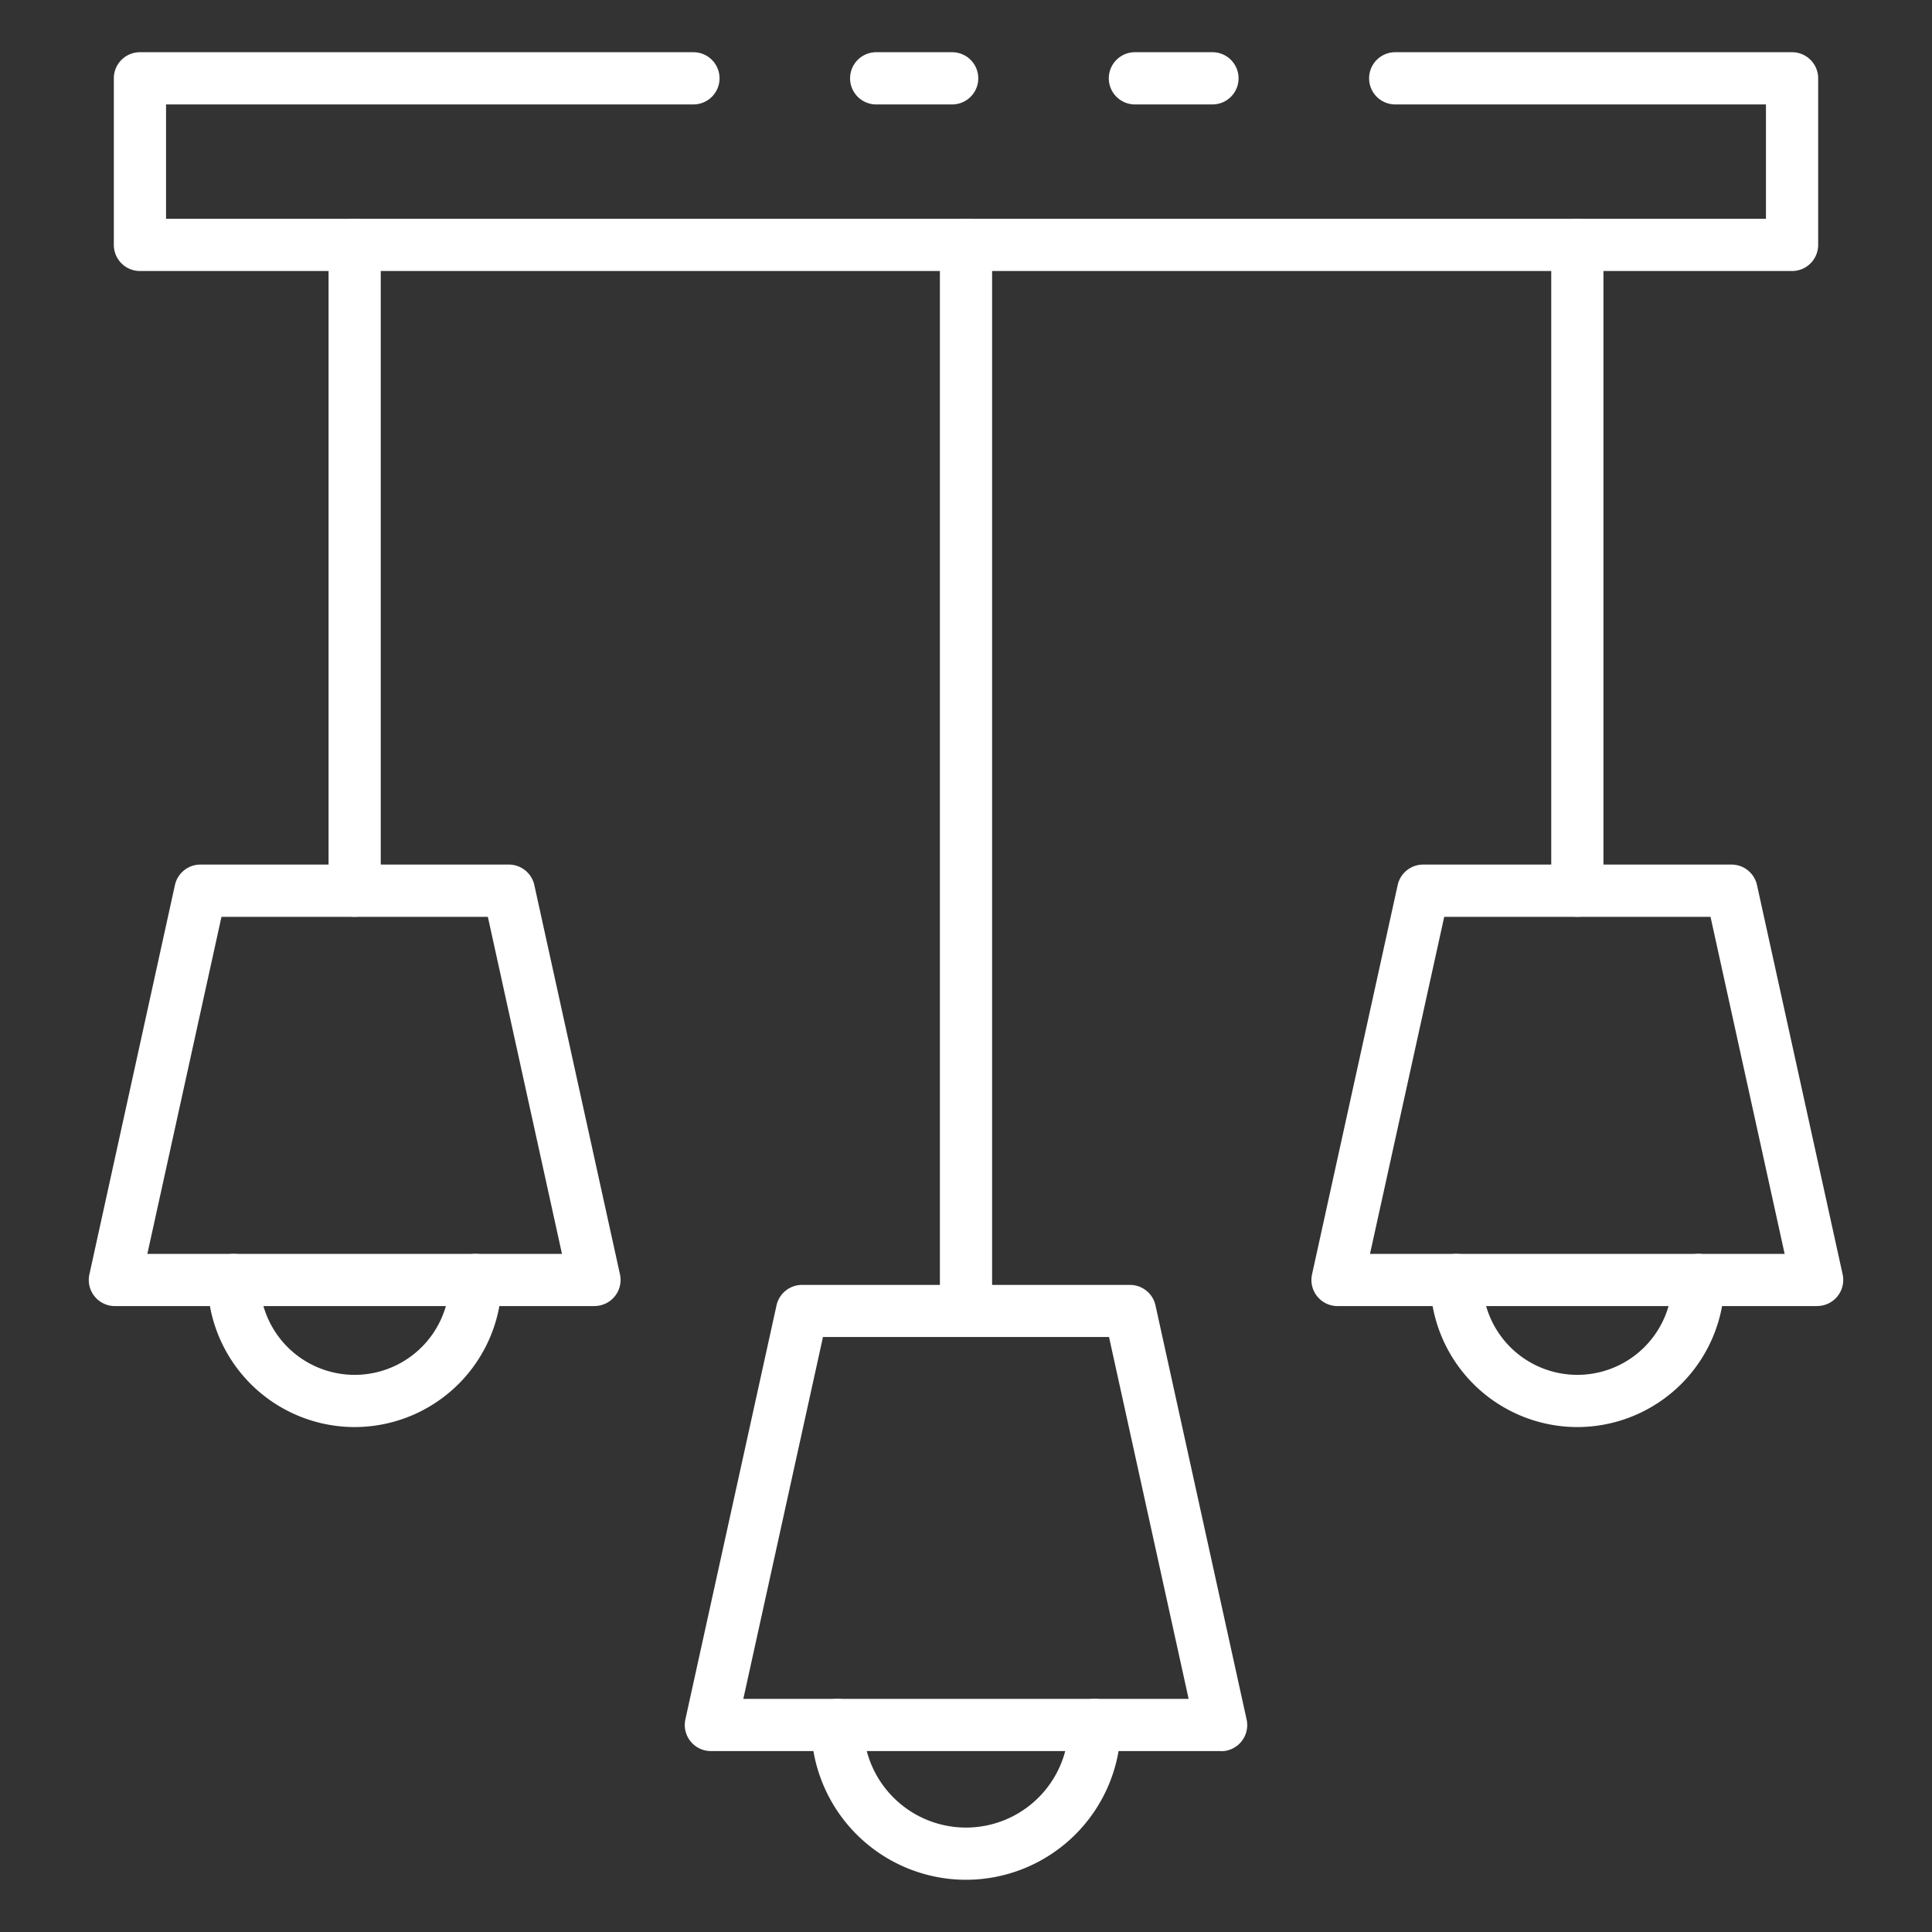 <svg id="Icons" height="512" viewBox="0 0 74 74" width="512" xmlns="http://www.w3.org/2000/svg" fill="#fff"><rect x="0" y="0" width="74" height="74" fill="#333333" stroke="none"/><path d="m46.44 4h-2.97a1 1 0 0 1 0-2h2.97a1 1 0 0 1 0 2z"/><path d="m68.64 10.38h-63.28a1 1 0 0 1 -1-1v-6.38a1 1 0 0 1 1-1h21.2a1 1 0 0 1 0 2h-20.2v4.38h61.28v-4.38h-14.2a1 1 0 0 1 0-2h15.2a1 1 0 0 1 1 1v6.38a1 1 0 0 1 -1 1z"/><path d="m36.47 4h-2.91a1 1 0 0 1 0-2h2.91a1 1 0 0 1 0 2z"/><path d="m37 51.207a1 1 0 0 1 -1-1v-40.828a1 1 0 1 1 2 0v40.828a1 1 0 0 1 -1 1z"/><path d="m46.771 67.07h-19.542a1 1 0 0 1 -.977-1.215l3.49-15.855a1 1 0 0 1 .977-.785h12.562a1 1 0 0 1 .977.785l3.49 15.86a1 1 0 0 1 -.977 1.215zm-18.3-2h17.056l-3.049-13.86h-10.956z"/><path d="m37 72a5.936 5.936 0 0 1 -5.93-5.93 1 1 0 0 1 2 0 3.93 3.93 0 0 0 7.86 0 1 1 0 0 1 2 0 5.936 5.936 0 0 1 -5.93 5.93z"/><path d="m60.416 35.114a1 1 0 0 1 -1-1v-24.735a1 1 0 0 1 2 0v24.735a1 1 0 0 1 -1 1z"/><path d="m69.6 50.026h-18.37a1 1 0 0 1 -.976-1.215l3.28-14.911a1 1 0 0 1 .977-.785h11.809a1 1 0 0 1 .977.785l3.28 14.909a1 1 0 0 1 -.976 1.215zm-17.126-2h15.882l-2.839-12.909h-10.2z"/><path d="m60.416 54.66a5.641 5.641 0 0 1 -5.634-5.634 1 1 0 1 1 2 0 3.634 3.634 0 1 0 7.268 0 1 1 0 1 1 2 0 5.641 5.641 0 0 1 -5.634 5.634z"/><path d="m13.584 35.114a1 1 0 0 1 -1-1v-24.735a1 1 0 0 1 2 0v24.735a1 1 0 0 1 -1 1z"/><path d="m22.77 50.026h-18.37a1 1 0 0 1 -.976-1.215l3.276-14.911a1 1 0 0 1 .977-.785h11.812a1 1 0 0 1 .977.785l3.28 14.909a1 1 0 0 1 -.976 1.215zm-17.126-2h15.881l-2.839-12.909h-10.203z"/><path d="m13.584 54.66a5.641 5.641 0 0 1 -5.634-5.634 1 1 0 0 1 2 0 3.634 3.634 0 0 0 7.268 0 1 1 0 0 1 2 0 5.641 5.641 0 0 1 -5.634 5.634z"/></svg>